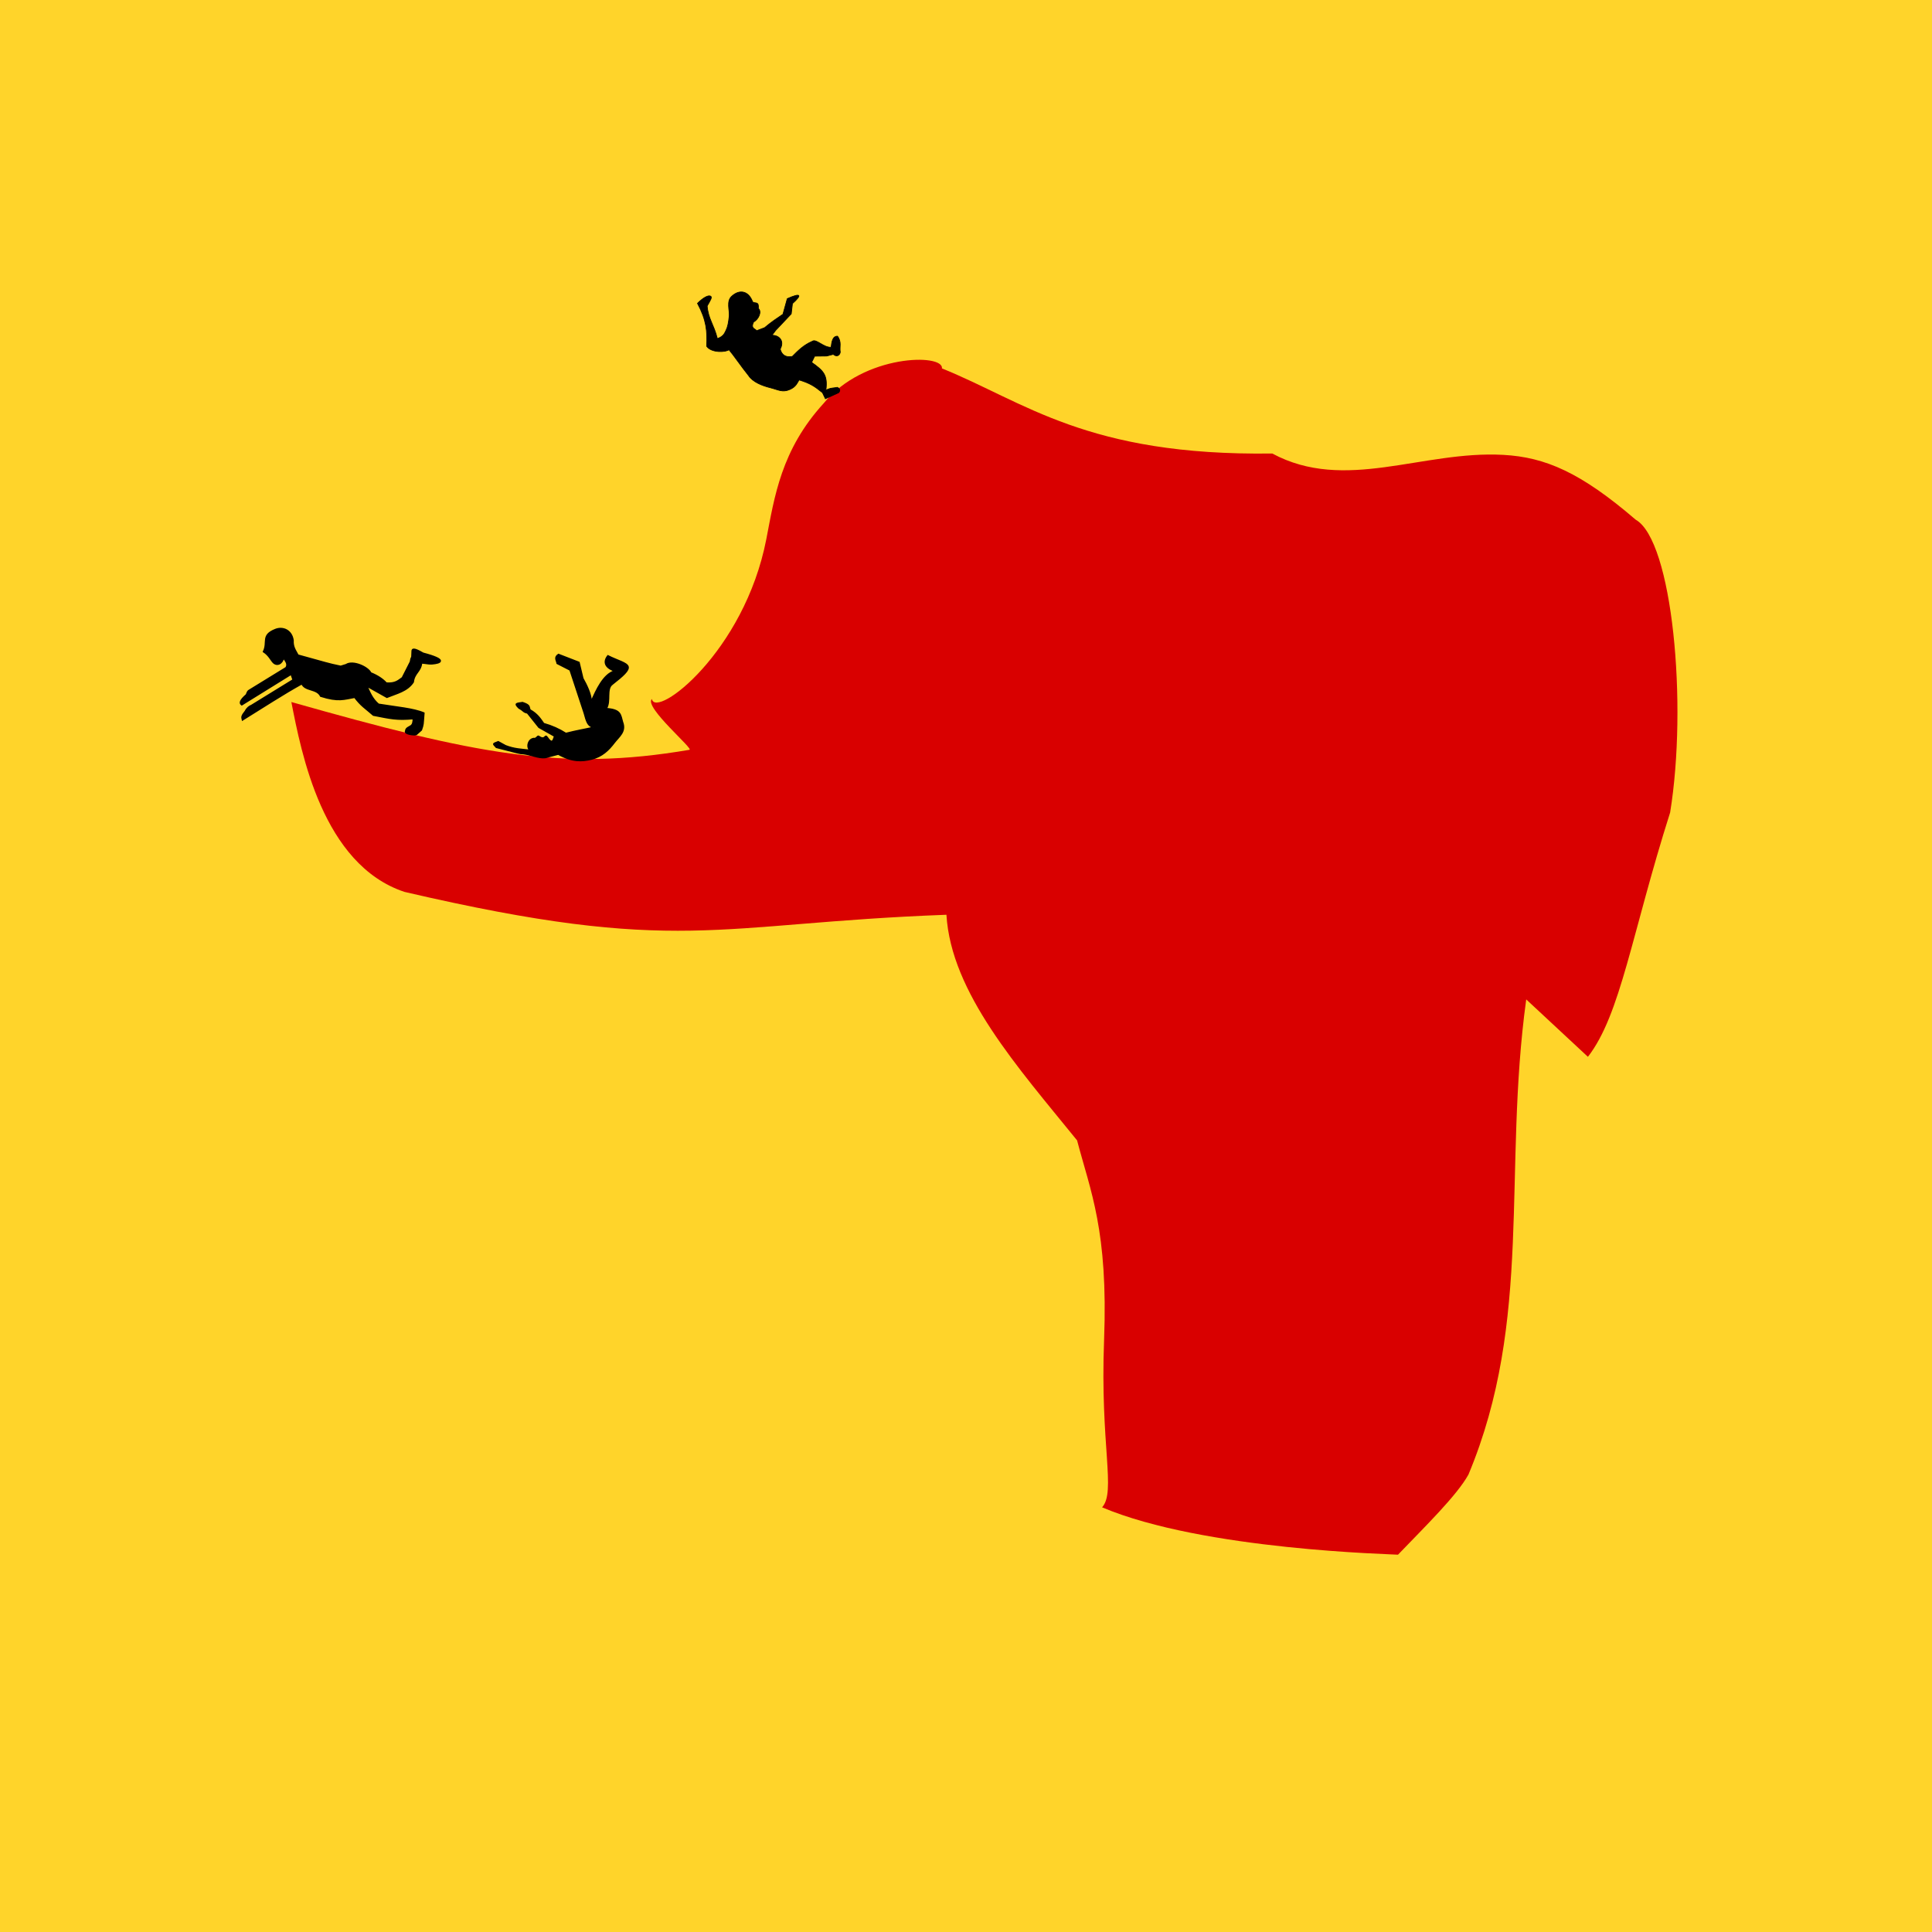 <?xml version="1.0" encoding="UTF-8" standalone="no"?>
<svg
   xmlns:dc="http://purl.org/dc/elements/1.1/"
   xmlns:cc="http://creativecommons.org/ns#"
   xmlns:rdf="http://www.w3.org/1999/02/22-rdf-syntax-ns#"
   xmlns:svg="http://www.w3.org/2000/svg"
   xmlns="http://www.w3.org/2000/svg"
   xmlns:sodipodi="http://sodipodi.sourceforge.net/DTD/sodipodi-0.dtd"
   xmlns:inkscape="http://www.inkscape.org/namespaces/inkscape"
   id="svg20"
   version="1.1"
   viewBox="0 0 210 210"
   sodipodi:docname="catcher in the rye - background.svg"
   inkscape:version="0.92.3 (2405546, 2018-03-11)">
  <defs
     id="defs15" />
  <sodipodi:namedview
     pagecolor="#ffffff"
     bordercolor="#666666"
     borderopacity="1"
     objecttolerance="10"
     gridtolerance="10"
     guidetolerance="10"
     inkscape:pageopacity="0"
     inkscape:pageshadow="2"
     inkscape:window-width="1600"
     inkscape:window-height="837"
     id="namedview13"
     showgrid="false"
     inkscape:zoom="1.547433"
     inkscape:cx="105"
     inkscape:cy="105"
     inkscape:window-x="-8"
     inkscape:window-y="-8"
     inkscape:window-maximized="1"
     inkscape:current-layer="svg20" />
  <rect
     x="-12.85"
     y="-24.543"
     width="243.602"
     height="286.492"
     style="fill:#ffd42a;stroke-width:0.92;paint-order:markers fill stroke"
     id="holden-background" />
  <path
     style="fill:#d90000;fill-rule:evenodd;stroke-width:0"
     inkscape:connector-curvature="0"
     d="M 31.669,76.306 C 32.742,81.792 35.059,93.992 43.964,96.945 73.923,103.914 77.546,100.376 102.873,99.43 103.381,107.912 110.613,115.987 117.074,123.955 118.523,129.483 120.46,133.742 120.009,145.644 119.566,157.114 121.335,162.129 119.792,163.84 130.834,168.512 151.524,168.926 151.956,168.989 154.938,165.883 158.343,162.57 159.612,160.283 166.656,143.447 163.336,127.259 165.894,108.632 L 172.6,114.871 C 176.174,110.261 177.349,101.501 181.535,88.318 183.453,76.525 181.788,58.747 177.791,56.487 171.819,51.353 167.963,49.69 163.393,49.442 154.571,48.96 146.21,53.55 138.291,49.295 118.137,49.574 111.403,43.687 102.384,40.044 102.591,38.406 93.873,38.484 89.537,43.83 84.891,48.909 84.186,54.013 83.292,58.621 80.894,70.911 71.259,78.168 70.857,75.977 69.951,76.844 75.543,81.508 74.923,81.503 61.025,83.876 51.611,81.961 31.669,76.306 Z"
     id="holden-hat" />
  <g
     style="fill-rule:evenodd;stroke:#000000"
     id="g8"
     transform="matrix(0.94,0,0,0.9,-18.975,1.097)">
    <path
       style="stroke-width:0.083px"
       inkscape:connector-curvature="0"
       d="M 115.63,46.941 117.18,46.197 C 117.34,45.961 117.36,45.74 117.01,45.56 116.52,45.672 116.29,45.583 115.69,45.9 115.93,44.005 115.34,43.521 114.04,42.545 L 114.39,41.797 115.78,41.78 116.54,41.576 C 116.98,41.965 117.3,41.652 117.35,41.313 117.24,40.669 117.54,40.092 117.03,39.381 116.43,39.372 116.36,40.142 116.29,40.719 115.42,40.777 114.56,39.651 114.12,39.997 113.09,40.459 112.46,41.145 111.81,41.825 110.75,42.045 110.47,41.259 110.41,40.931 110.95,39.885 110.2,39.243 109.45,39.275 L 109.88,38.68 111.68,36.689 111.82,35.445 C 112.99,34.35 112.77,34.13 111.22,34.85 L 110.72,36.734 C 110.05,37.204 109.38,37.669 108.6,38.355 L 107.67,38.723 C 107.52,38.447 106.96,38.493 107.32,37.684 107.95,37.311 108.29,36.399 107.88,36.039 107.95,35.127 107.56,35.486 107.22,35.248 106.73,33.843 105.65,33.723 104.79,34.569 104.17,35.151 104.56,36.261 104.51,36.926 104.43,37.782 104.32,38.294 104.14,38.665 103.95,39.048 103.89,39.372 103.14,39.679 102.73,37.95 102.08,37.297 101.96,35.735 102.35,35.01 102.59,34.653 102.33,34.536 102.05,34.408 101.45,34.772 100.84,35.417 101.88,37.465 101.98,38.744 101.9,40.599 102.46,41.435 104.15,41.319 104.48,41.019 104.99,41.635 105.97,43.145 106.73,44.116 107.23,44.932 108.34,45.369 109.24,45.604 110.2,45.858 110.67,46.217 111.53,45.815 112.23,45.49 112.34,45.067 112.59,44.668 113.84,45.072 114.34,45.397 115.29,46.205 Z"
       id="path4694" />
    <path
       style="stroke-width:0.138px"
       inkscape:connector-curvature="0"
       d="M 79.986,89.704 C 80.665,89.877 80.456,89.755 81.054,89.877 81.747,90.018 82.84,90.489 83.471,90.226 L 84.742,89.877 C 86.346,90.831 87.513,90.746 88.579,90.475 89.81,90.162 90.579,89.367 91.22,88.482 91.747,87.756 92.611,87.16 92.183,85.996 91.934,85.084 91.999,84.478 90.313,84.349 90.848,83.44 90.248,81.956 91.021,81.405 92.242,80.411 92.954,79.74 92.819,79.288 92.676,78.81 91.618,78.564 90.475,77.964 89.939,78.661 90.078,79.396 91.22,79.811 89.941,80.241 89.131,82.116 88.559,83.47 88.558,82.673 88.03,81.505 87.592,80.708 L 87.148,78.769 84.763,77.802 C 84.209,78.173 84.553,78.544 84.602,78.914 L 86.097,79.712 87.732,84.894 C 88.004,85.917 88.141,86.484 88.785,86.62 87.965,86.823 86.832,87.019 85.622,87.344 84.859,86.834 84.01,86.432 83.059,86.156 82.672,85.579 82.323,84.994 81.482,84.507 81.315,84.119 81.547,83.94 80.603,83.616 79.948,83.731 79.576,83.685 80.182,84.304 80.835,84.688 80.651,84.777 81.174,84.9 L 82.497,86.635 84.318,87.709 C 84.159,87.922 84.156,88.847 83.486,87.84 83.145,87.326 83.3,88.298 82.473,87.69 82.346,87.597 82.172,88.056 81.917,87.953 81.193,88.041 81.037,89.142 81.478,89.379 80.398,89.252 79.645,89.236 78.645,88.83 L 77.8,88.345 C 77.079,88.624 77.175,88.593 77.577,89.06 Z"
       id="path4696" />
    <path
       style="stroke-width:0.234px"
       inkscape:connector-curvature="0"
       d="M 53.296,79.434 48.995,82.194 C 48.805,82.322 48.796,82.539 48.698,82.712 48.011,83.333 47.895,83.686 48.141,83.867 L 53.874,80.156 54.121,80.898 49.293,84.001 C 49.025,84.114 48.764,84.321 48.596,84.682 48.155,85.253 48.17,85.369 48.245,85.682 50.553,84.192 52.951,82.552 55.111,81.31 55.456,82.234 56.823,81.865 57.296,82.836 59.324,83.509 59.968,83.186 61.214,82.96 61.971,84.016 62.473,84.292 63.379,85.125 65.331,85.522 66.06,85.73 68.012,85.537 68.013,85.976 67.963,86.284 67.733,86.459 67.518,86.622 67.137,86.719 67.136,87.063 66.904,87.413 68.179,87.56 68.311,87.455 L 68.878,86.929 C 69.112,86.207 69.057,86.357 69.167,84.919 68.004,84.39 65.991,84.218 63.936,83.867 63.162,83.174 62.887,82.356 62.534,81.558 L 64.926,82.96 C 66.02,82.492 67.253,82.231 67.936,81.145 68.064,80.03 68.78,79.9 68.898,78.869 68.914,78.727 69.629,78.965 70.135,78.924 71.145,78.842 71.951,78.494 69.098,77.705 68.632,77.438 67.893,76.979 67.881,77.39 67.837,78.785 67.84,77.722 67.682,78.712 L 66.74,80.65 C 66.279,80.985 65.935,81.396 64.843,81.31 64.442,80.847 63.869,80.427 63.029,80.073 62.725,79.362 60.976,78.548 60.224,79.083 L 59.585,79.29 C 57.986,78.945 58.003,78.894 54.616,77.929 54.357,77.391 53.99,76.96 54.039,76.114 53.874,74.913 52.885,74.496 52.059,74.836 50.384,75.524 51.238,76.286 50.698,77.475 51.314,77.899 51.547,78.482 51.814,78.77 52.195,79.181 52.794,78.975 52.966,78.135 53.174,78.548 53.597,78.919 53.296,79.434 Z"
       id="path4698" />
  </g>
</svg>
